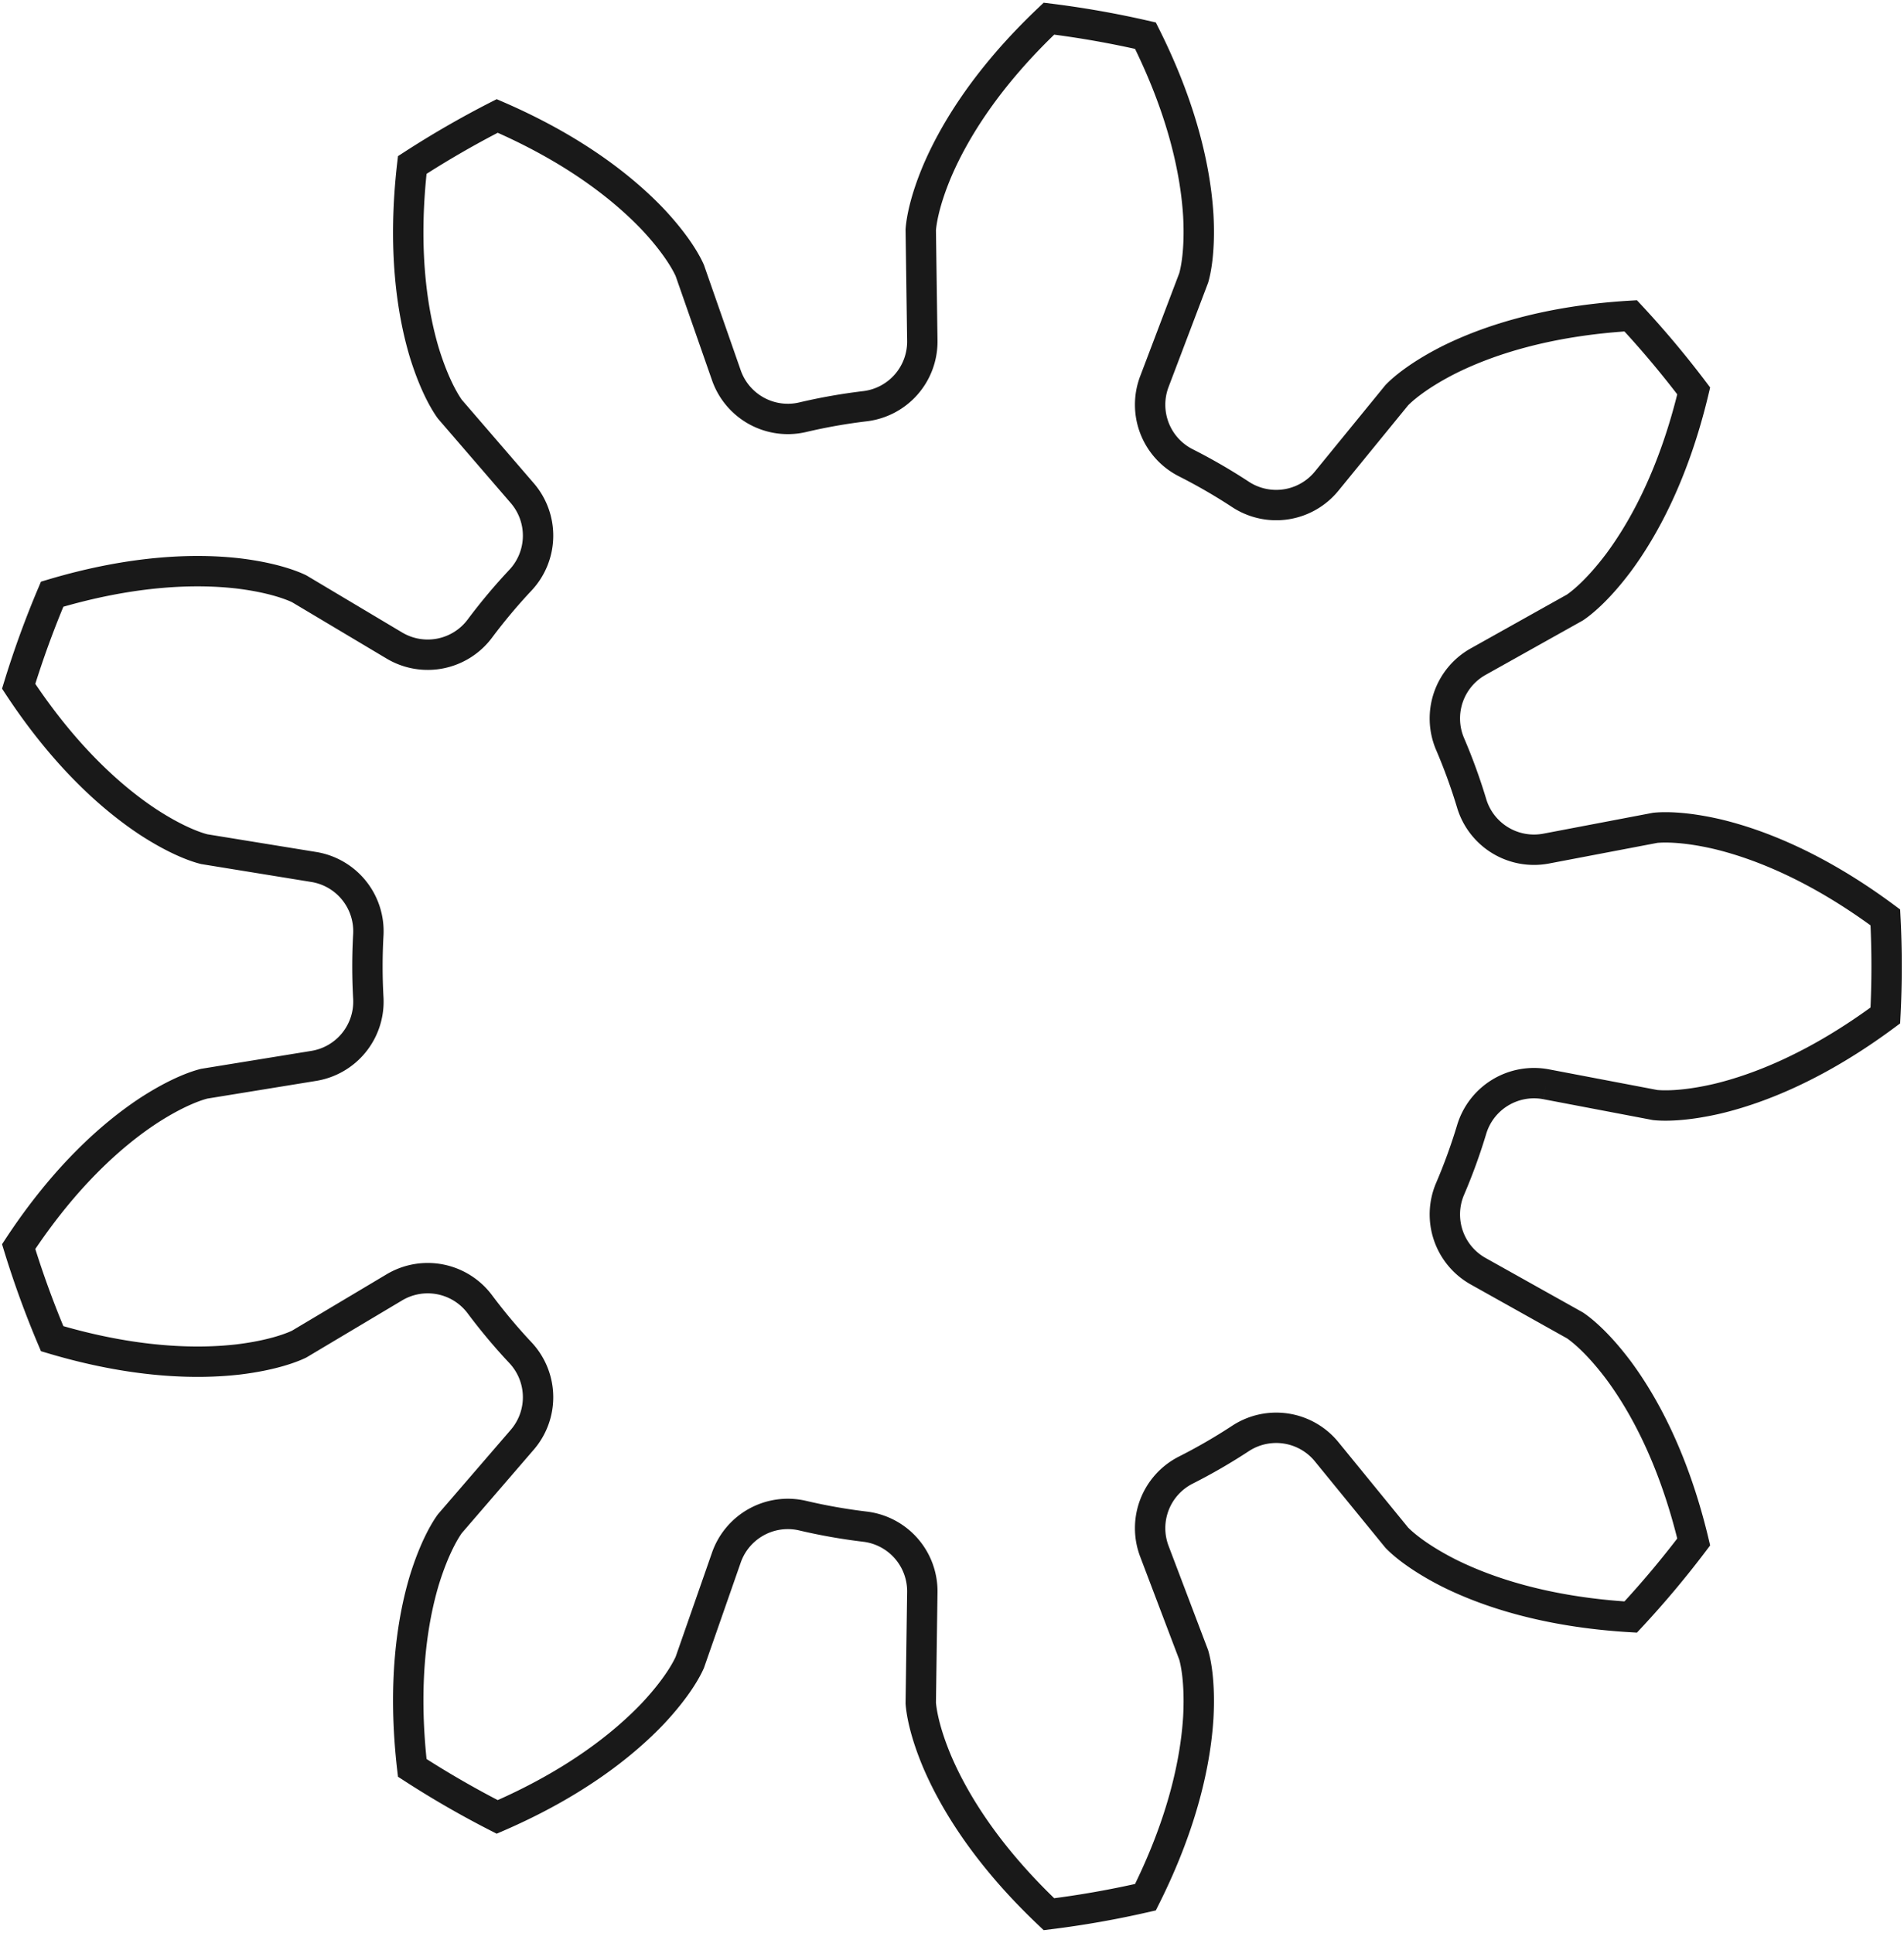 <?xml version="1.0"?>
<!DOCTYPE svg PUBLIC "-//W3C//DTD SVG 1.1//EN" "http://www.w3.org/Graphics/SVG/1.1/DTD/svg11.dtd">
<svg width="21.938mm" height="22.27mm" viewBox="0 0 21.938 22.27" xmlns="http://www.w3.org/2000/svg" version="1.1">
<g id="InvoluteGear" transform="translate(10.734,11.135) scale(1,-1)">
<path id="InvoluteGear_w0000"  d="M 7.082 -1.358 L 8.337 -1.597 C 8.416 -1.605 8.652 -1.617 9.054 -1.524 C 9.53 -1.41 10.202 -1.149 10.989 -0.565 A 11 11 0 0 1 10.989 0.565C 10.202 1.149 9.53 1.41 9.054 1.524 C 8.652 1.617 8.416 1.605 8.337 1.597 L 7.082 1.358 A 0.75 0.75 0 0 0 6.224 1.874A 6.5 6.5 0 0 1 5.973 2.565A 0.75 0.75 0 0 0 6.298 3.512L 7.413 4.136 C 7.478 4.18 7.667 4.323 7.915 4.653 C 8.206 5.046 8.554 5.678 8.781 6.631 A 11 11 0 0 1 8.055 7.496C 7.077 7.438 6.394 7.206 5.956 6.987 C 5.589 6.8 5.415 6.639 5.36 6.582 L 4.552 5.592 A 0.75 0.75 0 0 0 3.563 5.436A 6.5 6.5 0 0 1 2.927 5.804A 0.75 0.75 0 0 0 2.567 6.739L 3.02 7.933 C 3.042 8.009 3.095 8.24 3.073 8.652 C 3.043 9.14 2.903 9.847 2.464 10.724 A 11 11 0 0 1 1.352 10.92C 0.64 10.246 0.267 9.63 0.072 9.181 C -0.09 8.802 -0.119 8.566 -0.125 8.487 L -0.107 7.21 A 0.75 0.75 0 0 0 -0.765 6.455A 6.5 6.5 0 0 1 -1.489 6.327A 0.75 0.75 0 0 0 -2.365 6.812L -2.786 8.018 C -2.818 8.091 -2.926 8.302 -3.207 8.603 C -3.544 8.958 -4.106 9.41 -5.005 9.799 A 11 11 0 0 1 -5.984 9.234C -6.096 8.261 -5.986 7.548 -5.847 7.079 C -5.726 6.685 -5.598 6.486 -5.551 6.421 L -4.717 5.454 A 0.75 0.75 0 0 0 -4.735 4.453A 6.5 6.5 0 0 1 -5.207 3.89A 0.75 0.75 0 0 0 -6.191 3.698L -7.288 4.352 C -7.359 4.386 -7.578 4.478 -7.987 4.528 C -8.473 4.584 -9.194 4.569 -10.133 4.289 A 11 11 0 0 1 -10.519 3.228C -9.98 2.41 -9.437 1.935 -9.029 1.665 C -8.684 1.44 -8.457 1.37 -8.38 1.351 L -7.119 1.146 A 0.75 0.75 0 0 0 -6.49 0.367A 6.5 6.5 0 0 1 -6.49 -0.367A 0.75 0.75 0 0 0 -7.119 -1.146L -8.38 -1.351 C -8.457 -1.37 -8.684 -1.44 -9.029 -1.665 C -9.437 -1.935 -9.98 -2.41 -10.519 -3.228 A 11 11 0 0 1 -10.133 -4.289C -9.194 -4.569 -8.473 -4.584 -7.987 -4.528 C -7.578 -4.478 -7.359 -4.386 -7.288 -4.352 L -6.191 -3.698 A 0.75 0.75 0 0 0 -5.207 -3.89A 6.5 6.5 0 0 1 -4.735 -4.453A 0.75 0.75 0 0 0 -4.717 -5.454L -5.551 -6.421 C -5.598 -6.486 -5.726 -6.685 -5.847 -7.079 C -5.986 -7.548 -6.096 -8.261 -5.984 -9.234 A 11 11 0 0 1 -5.005 -9.799C -4.106 -9.41 -3.544 -8.958 -3.207 -8.603 C -2.926 -8.302 -2.818 -8.091 -2.786 -8.018 L -2.365 -6.812 A 0.75 0.75 0 0 0 -1.489 -6.327A 6.5 6.5 0 0 1 -0.765 -6.455A 0.75 0.75 0 0 0 -0.107 -7.21L -0.125 -8.487 C -0.119 -8.566 -0.09 -8.802 0.072 -9.181 C 0.267 -9.63 0.64 -10.246 1.352 -10.92 A 11 11 0 0 1 2.464 -10.724C 2.903 -9.847 3.043 -9.14 3.073 -8.652 C 3.095 -8.24 3.042 -8.009 3.02 -7.933 L 2.567 -6.739 A 0.75 0.75 0 0 0 2.927 -5.804A 6.5 6.5 0 0 1 3.563 -5.436A 0.75 0.75 0 0 0 4.552 -5.592L 5.36 -6.582 C 5.415 -6.639 5.589 -6.8 5.956 -6.987 C 6.394 -7.206 7.077 -7.438 8.055 -7.496 A 11 11 0 0 1 8.781 -6.631C 8.554 -5.678 8.206 -5.046 7.915 -4.653 C 7.667 -4.323 7.478 -4.18 7.413 -4.136 L 6.298 -3.512 A 0.75 0.75 0 0 0 5.973 -2.565A 6.5 6.5 0 0 1 6.224 -1.874A 0.75 0.75 0 0 0 7.082 -1.358" stroke="#191919" stroke-width="0.35 px" style="stroke-width:0.35;stroke-miterlimit:4;stroke-dasharray:none;fill:none;fill-rule: evenodd "/>
<title>b'InvoluteGear'</title>
</g>
</svg>
